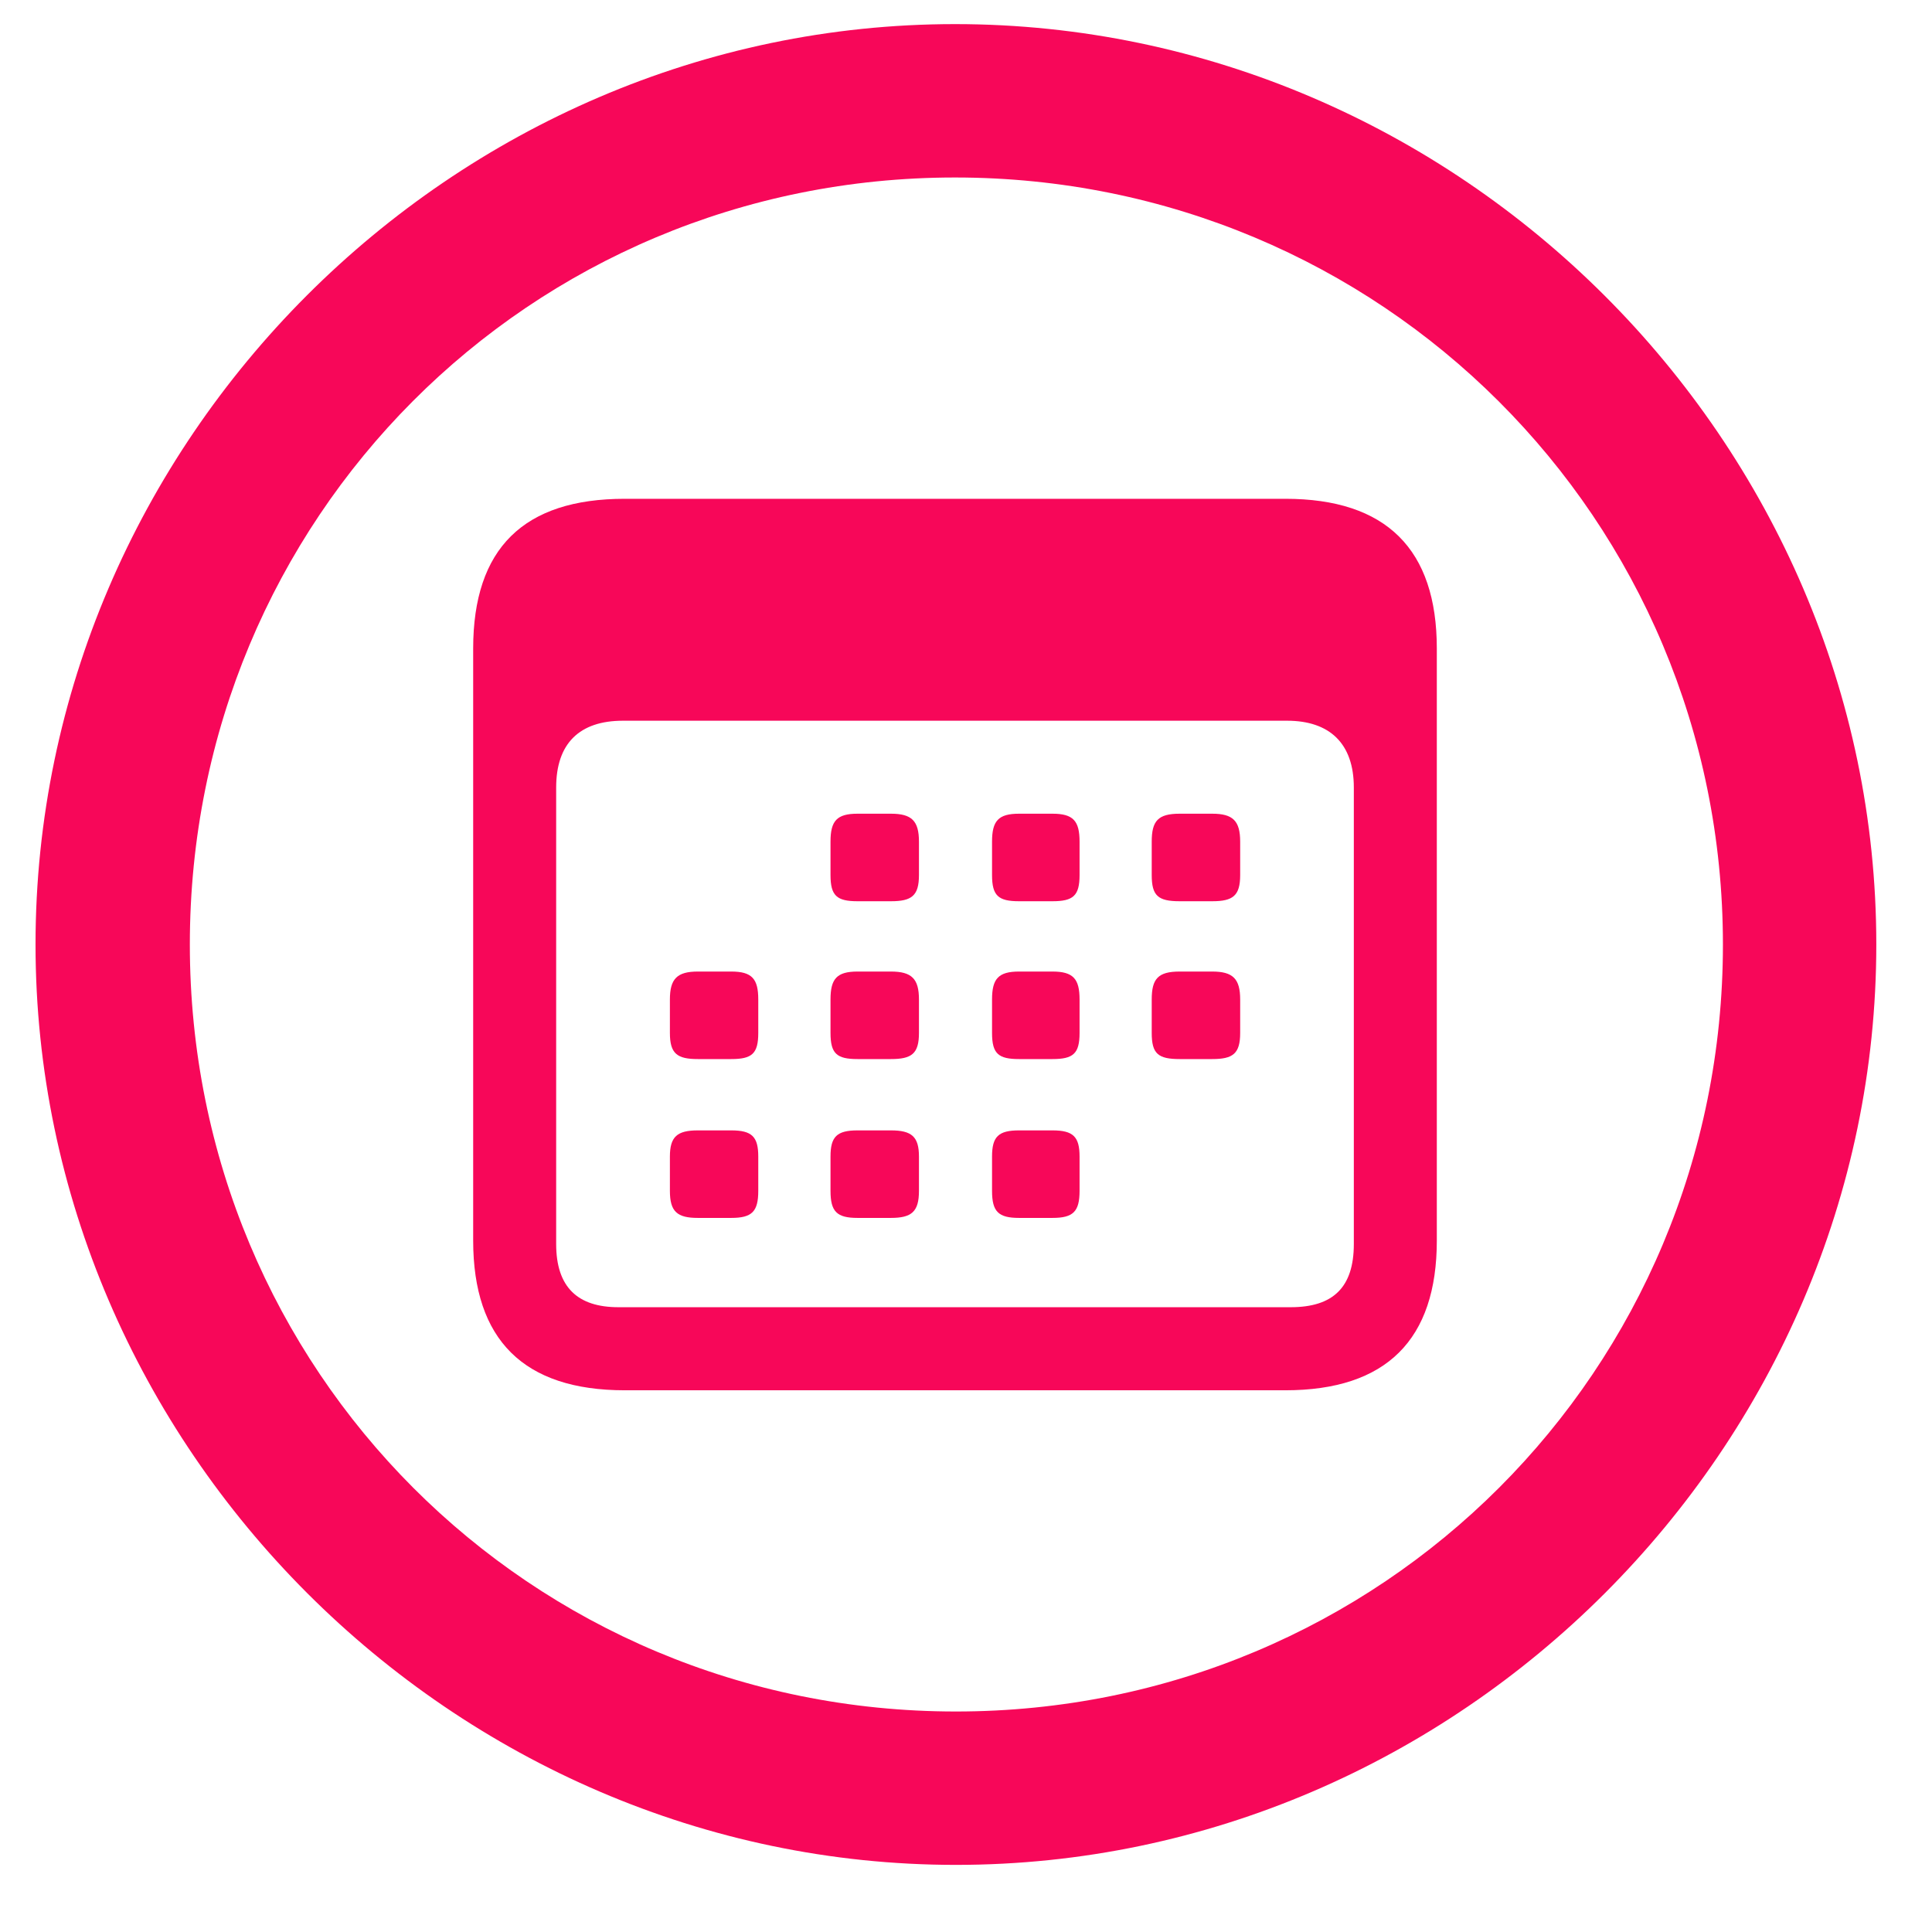 <svg width="23" height="23" viewBox="0 0 23 23" fill="none" xmlns="http://www.w3.org/2000/svg">
<path d="M11.38 22.201C17.374 22.201 22.337 17.227 22.337 11.244C22.337 5.25 17.363 0.287 11.369 0.287C5.386 0.287 0.423 5.25 0.423 11.244C0.423 17.227 5.396 22.201 11.38 22.201ZM11.38 20.375C6.31 20.375 2.26 16.314 2.26 11.244C2.26 6.174 6.299 2.113 11.369 2.113C16.439 2.113 20.511 6.174 20.511 11.244C20.511 16.314 16.45 20.375 11.38 20.375ZM7.438 16.551H15.301C16.504 16.551 17.105 15.949 17.105 14.768V7.721C17.105 6.539 16.504 5.938 15.301 5.938H7.438C6.234 5.938 5.633 6.528 5.633 7.721V14.768C5.633 15.949 6.234 16.551 7.438 16.551ZM7.362 15.562C6.879 15.562 6.621 15.326 6.621 14.81V9.375C6.621 8.849 6.9 8.58 7.416 8.58H15.322C15.827 8.58 16.117 8.849 16.117 9.375V14.81C16.117 15.326 15.87 15.562 15.365 15.562H7.362ZM10.209 10.729H10.606C10.854 10.729 10.94 10.664 10.94 10.417V10.02C10.94 9.772 10.854 9.687 10.606 9.687H10.209C9.962 9.687 9.887 9.772 9.887 10.02V10.417C9.887 10.664 9.962 10.729 10.209 10.729ZM12.132 10.729H12.529C12.776 10.729 12.852 10.664 12.852 10.417V10.02C12.852 9.772 12.776 9.687 12.529 9.687H12.132C11.885 9.687 11.81 9.772 11.81 10.02V10.417C11.81 10.664 11.885 10.729 12.132 10.729ZM14.044 10.729H14.431C14.678 10.729 14.764 10.664 14.764 10.417V10.02C14.764 9.772 14.678 9.687 14.431 9.687H14.044C13.786 9.687 13.711 9.772 13.711 10.02V10.417C13.711 10.664 13.786 10.729 14.044 10.729ZM8.308 12.608H8.705C8.952 12.608 9.027 12.544 9.027 12.297V11.899C9.027 11.652 8.952 11.566 8.705 11.566H8.308C8.061 11.566 7.975 11.652 7.975 11.899V12.297C7.975 12.544 8.061 12.608 8.308 12.608ZM10.209 12.608H10.606C10.854 12.608 10.94 12.544 10.94 12.297V11.899C10.94 11.652 10.854 11.566 10.606 11.566H10.209C9.962 11.566 9.887 11.652 9.887 11.899V12.297C9.887 12.544 9.962 12.608 10.209 12.608ZM12.132 12.608H12.529C12.776 12.608 12.852 12.544 12.852 12.297V11.899C12.852 11.652 12.776 11.566 12.529 11.566H12.132C11.885 11.566 11.81 11.652 11.81 11.899V12.297C11.81 12.544 11.885 12.608 12.132 12.608ZM14.044 12.608H14.431C14.678 12.608 14.764 12.544 14.764 12.297V11.899C14.764 11.652 14.678 11.566 14.431 11.566H14.044C13.786 11.566 13.711 11.652 13.711 11.899V12.297C13.711 12.544 13.786 12.608 14.044 12.608ZM8.308 14.499H8.705C8.952 14.499 9.027 14.424 9.027 14.177V13.769C9.027 13.532 8.952 13.457 8.705 13.457H8.308C8.061 13.457 7.975 13.532 7.975 13.769V14.177C7.975 14.424 8.061 14.499 8.308 14.499ZM10.209 14.499H10.606C10.854 14.499 10.94 14.424 10.94 14.177V13.769C10.94 13.532 10.854 13.457 10.606 13.457H10.209C9.962 13.457 9.887 13.532 9.887 13.769V14.177C9.887 14.424 9.962 14.499 10.209 14.499ZM12.132 14.499H12.529C12.776 14.499 12.852 14.424 12.852 14.177V13.769C12.852 13.532 12.776 13.457 12.529 13.457H12.132C11.885 13.457 11.81 13.532 11.81 13.769V14.177C11.81 14.424 11.885 14.499 12.132 14.499Z" fill="#F70759"/>
</svg>
